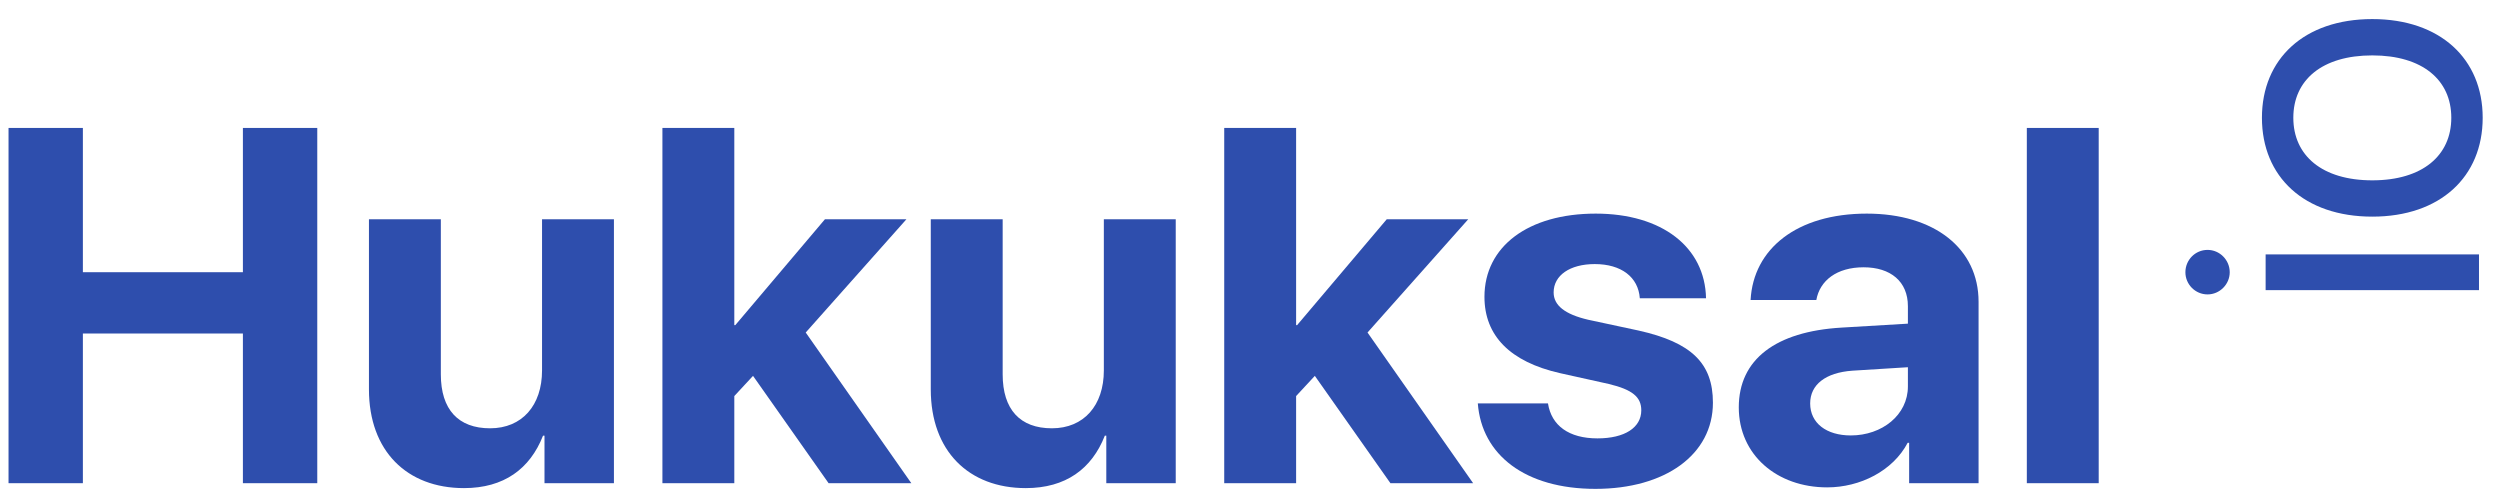 <svg width="119" height="24" viewBox="0 0 119 24" fill="none" xmlns="http://www.w3.org/2000/svg">
<path d="M15.102 23H11.562V15.875H3.945V23H0.406V6.09H3.945V12.957H11.562V6.09H15.102V23Z" fill="#2E4EAD"/>
<path d="M29.223 10.438V23H25.918V20.738H25.848C25.227 22.32 23.984 23.234 22.086 23.234C19.367 23.234 17.562 21.465 17.562 18.535V10.438H20.984V17.82C20.984 19.496 21.816 20.387 23.328 20.387C24.852 20.387 25.801 19.297 25.801 17.633V10.438H29.223Z" fill="#2E4EAD"/>
<path d="M35 15.477L39.266 10.438H43.145L38.352 15.828L43.379 23H39.441L35.844 17.891L34.953 18.852V23H31.531V6.09H34.953V15.477H35Z" fill="#2E4EAD"/>
<path d="M55.965 10.438V23H52.66V20.738H52.59C51.969 22.32 50.727 23.234 48.828 23.234C46.109 23.234 44.305 21.465 44.305 18.535V10.438H47.727V17.82C47.727 19.496 48.559 20.387 50.07 20.387C51.594 20.387 52.543 19.297 52.543 17.633V10.438H55.965Z" fill="#2E4EAD"/>
<path d="M61.742 15.477L66.008 10.438H69.887L65.094 15.828L70.121 23H66.184L62.586 17.891L61.695 18.852V23H58.273V6.09H61.695V15.477H61.742Z" fill="#2E4EAD"/>
<path d="M70.66 14.129C70.66 11.738 72.734 10.168 75.957 10.168C79.109 10.168 81.16 11.762 81.207 14.199H78.055C77.984 13.191 77.176 12.57 75.91 12.57C74.727 12.57 73.953 13.109 73.953 13.918C73.953 14.539 74.492 14.961 75.594 15.219L77.996 15.734C80.516 16.297 81.535 17.293 81.535 19.168C81.535 21.641 79.262 23.27 75.945 23.27C72.594 23.27 70.531 21.652 70.344 19.203H73.684C73.848 20.258 74.68 20.867 76.039 20.867C77.34 20.867 78.125 20.352 78.125 19.531C78.125 18.898 77.703 18.547 76.578 18.277L74.258 17.762C71.879 17.223 70.66 15.98 70.66 14.129Z" fill="#2E4EAD"/>
<path d="M88.098 20.727C89.586 20.727 90.816 19.754 90.816 18.395V17.48L88.168 17.645C86.891 17.738 86.164 18.312 86.164 19.203C86.164 20.141 86.938 20.727 88.098 20.727ZM86.973 23.199C84.582 23.199 82.766 21.652 82.766 19.391C82.766 17.105 84.523 15.781 87.652 15.594L90.816 15.406V14.574C90.816 13.402 89.996 12.723 88.707 12.723C87.43 12.723 86.621 13.355 86.457 14.281H83.328C83.457 11.844 85.531 10.168 88.859 10.168C92.082 10.168 94.18 11.832 94.18 14.363V23H90.875V21.078H90.805C90.102 22.414 88.543 23.199 86.973 23.199Z" fill="#2E4EAD"/>
<path d="M96.477 23V6.09H99.898V23H96.477Z" fill="#2E4EAD"/>
<path d="M118 13.809H107.844V12.109H118V13.809ZM106.135 12.959C106.135 13.535 105.656 14.014 105.08 14.014C104.494 14.014 104.025 13.535 104.025 12.959C104.025 12.373 104.494 11.895 105.08 11.895C105.656 11.895 106.135 12.373 106.135 12.959Z" fill="#2E4EAD"/>
<path d="M118.176 5.605C118.176 8.418 116.154 10.312 112.922 10.312C109.68 10.312 107.668 8.418 107.668 5.605C107.668 2.803 109.68 0.908 112.922 0.908C116.154 0.908 118.176 2.803 118.176 5.605ZM116.682 5.605C116.682 3.809 115.314 2.637 112.922 2.637C110.529 2.637 109.162 3.809 109.162 5.605C109.162 7.402 110.529 8.584 112.922 8.584C115.314 8.584 116.682 7.402 116.682 5.605Z" fill="#2E4EAD"/>
</svg>
